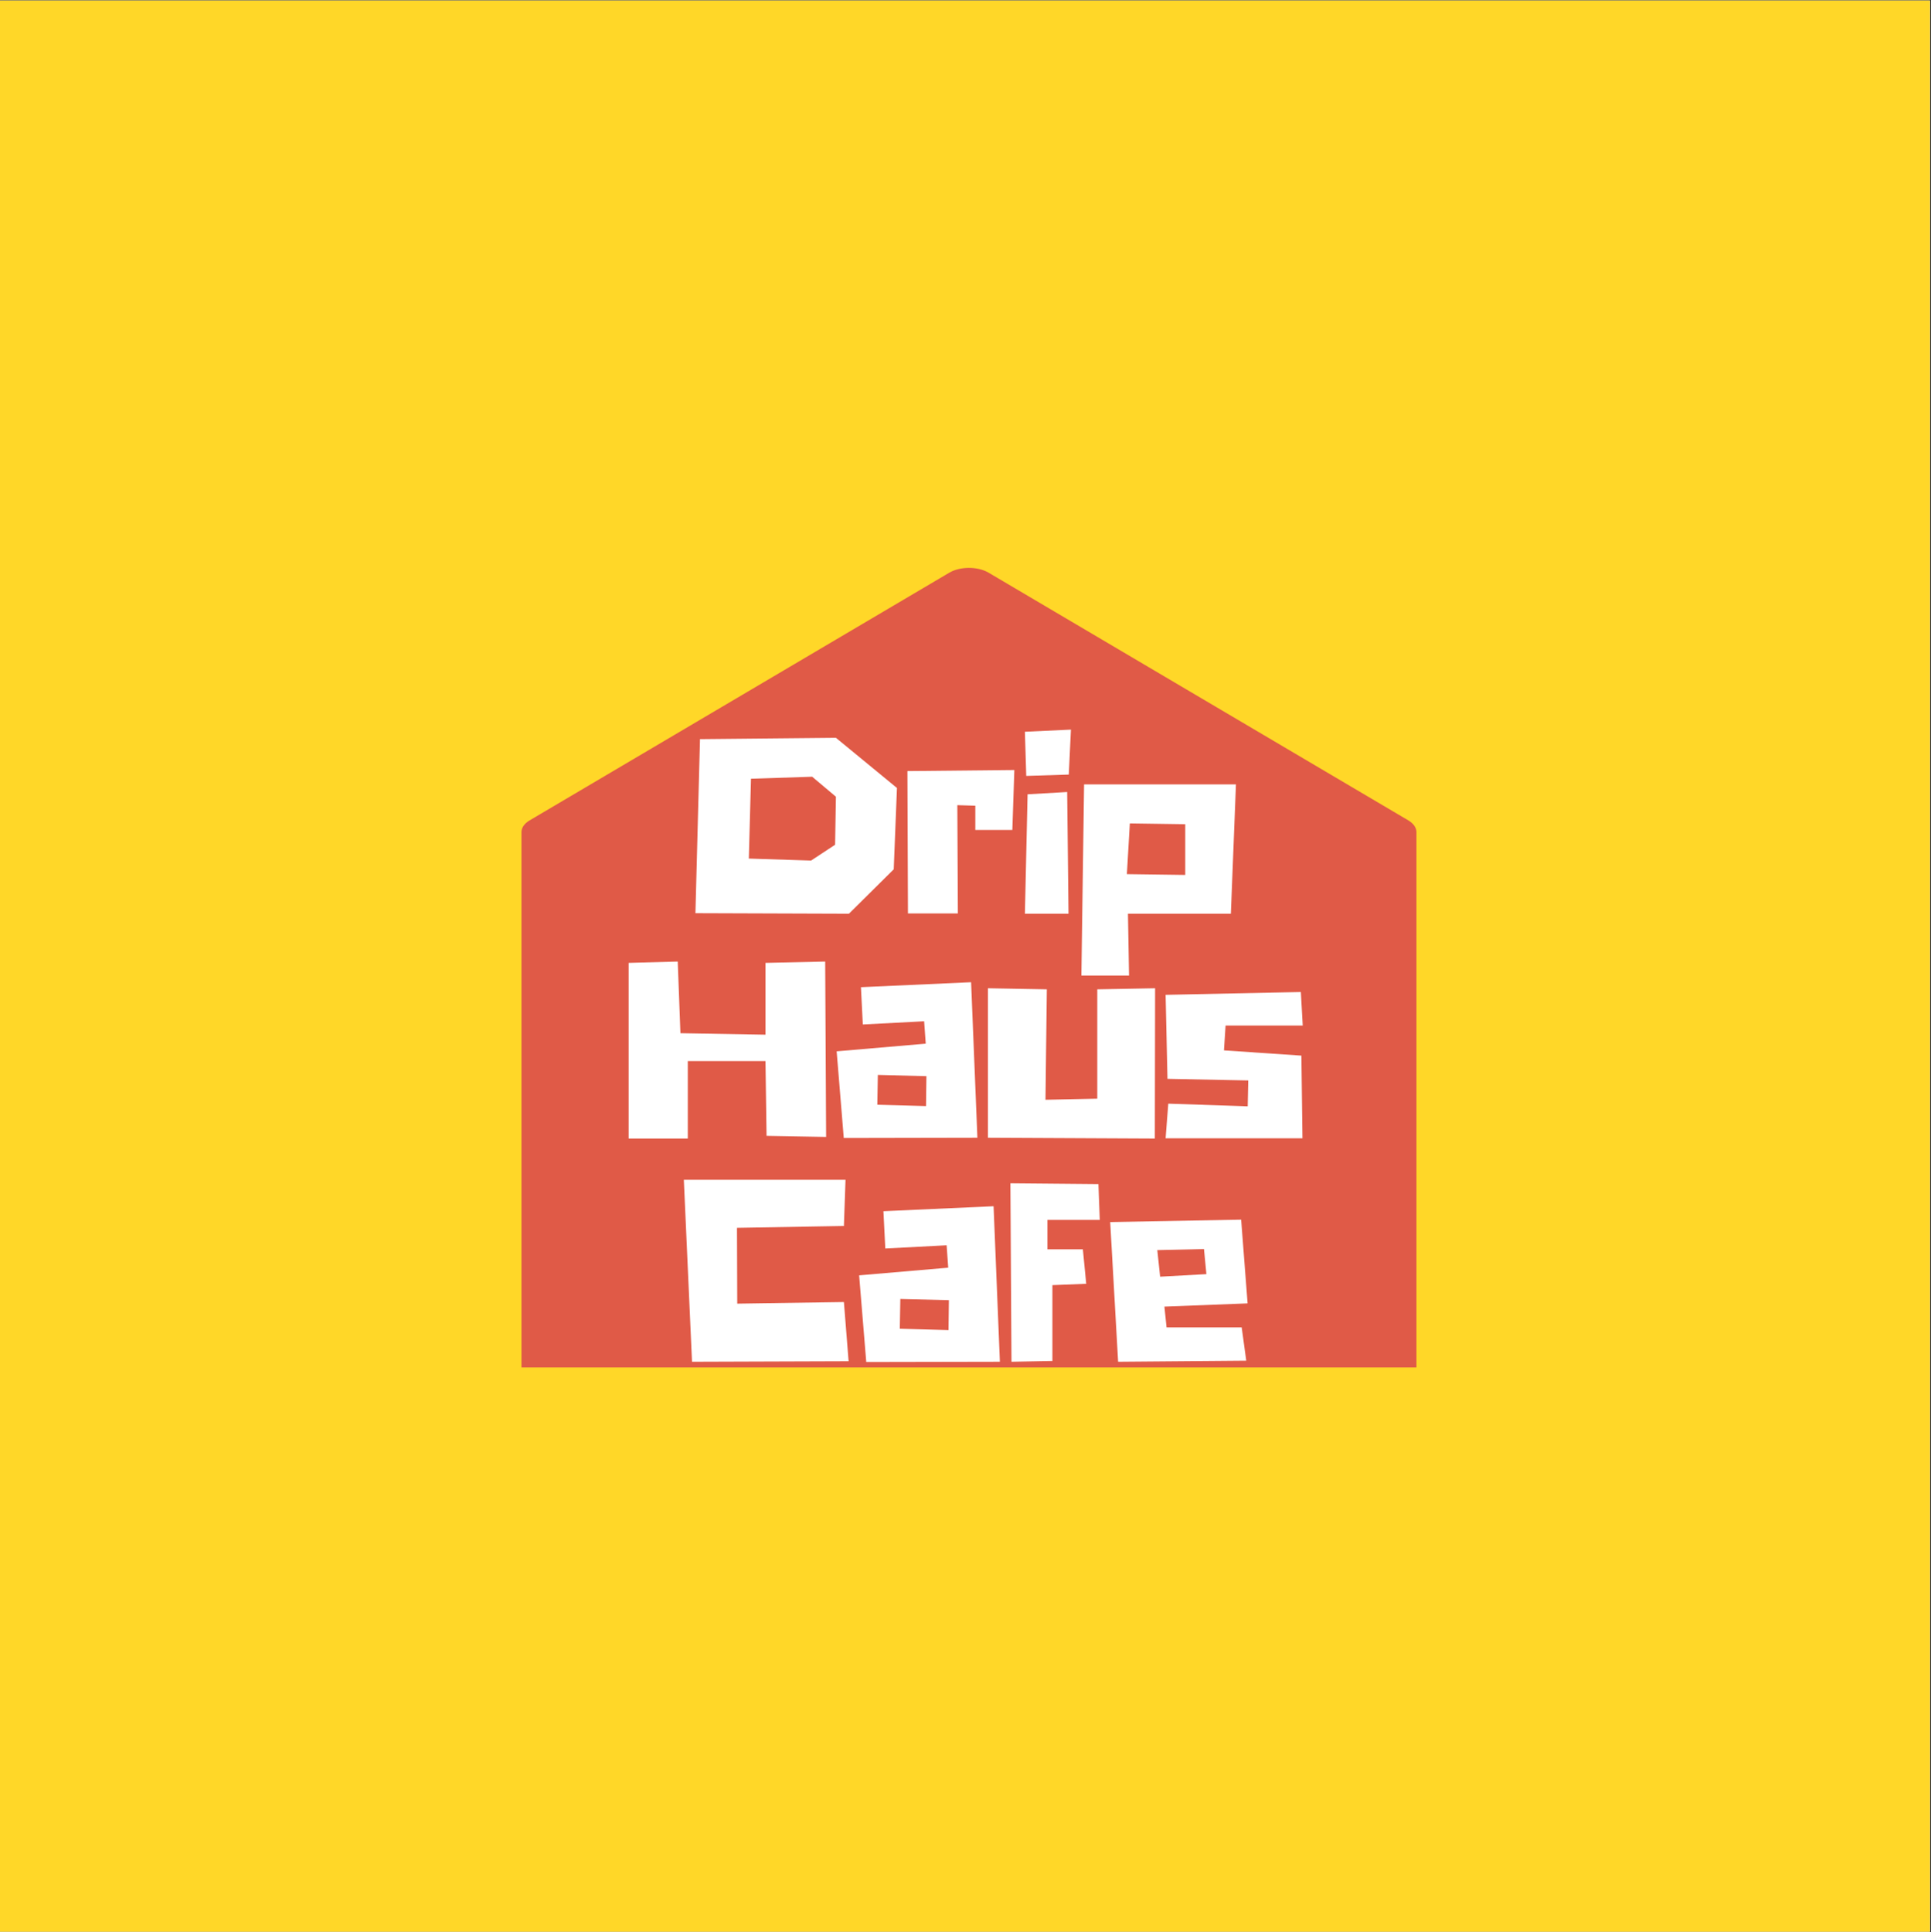 <?xml version="1.0" encoding="iso-8859-1"?>
<svg xmlns="http://www.w3.org/2000/svg" xmlns:xlink="http://www.w3.org/1999/xlink" width="224.88pt" height="225pt" viewBox="0 0 224.88 225" version="1.2">
	
	

	
	<rect x="0" y="0" width="224.88" height="225" fill="#333333" stroke="none"/>
	
	

	
	<defs>
		
		

		
		<g>
			
			

			
			<symbol overflow="visible" id="glyph0-0">
				
				

				
				<path style="stroke:none;" d="" animation_id="0"/>
				
				

			
			</symbol>
			
			

			
			<symbol overflow="visible" id="glyph0-1">
				
				

				
				<path style="stroke:none;" d="M 0.609 -0.062 L 18.484 0 L 23.703 -5.172 L 24.078 -14.641 L 16.969 -20.484 L 1.141 -20.328 Z M 6.828 -6.422 L 7.078 -15.719 L 14.203 -15.953 L 16.969 -13.625 L 16.875 -8.031 L 14.078 -6.188 Z M 6.828 -6.422 " animation_id="1"/>
				
				

			
			</symbol>
			
			

			
			<symbol overflow="visible" id="glyph0-2">
				
				

				
				<path style="stroke:none;" d="M 8.516 -9.75 L 12.828 -9.75 L 13.062 -16.734 L 0.609 -16.609 L 0.672 -0.031 L 6.484 -0.031 L 6.422 -12.641 L 8.516 -12.578 Z M 8.516 -9.75 " animation_id="2"/>
				
				

			
			</symbol>
			
			

			
			<symbol overflow="visible" id="glyph0-3">
				
				

				
				<path style="stroke:none;" d="M 0.609 -21.188 L 0.766 -16.047 L 5.719 -16.203 L 5.969 -21.438 Z M 0.609 0 L 5.688 0 L 5.531 -14.172 L 0.922 -13.906 Z M 0.609 0 " animation_id="3"/>
				
				

			
			</symbol>
			
			

			
			<symbol overflow="visible" id="glyph0-4">
				
				

				
				<path style="stroke:none;" d="M 6.031 0 L 18.016 0 L 18.609 -15.062 L 0.922 -15.062 L 0.609 7.203 L 6.156 7.203 Z M 12.703 -4.516 L 5.906 -4.609 L 6.25 -10.516 L 12.703 -10.422 Z M 12.703 -4.516 " animation_id="4"/>
				
				

			
			</symbol>
			
			

			
			<symbol overflow="visible" id="glyph0-5">
				
				

				
				<path style="stroke:none;" d="M 6.641 -12.172 L 6.328 -20.516 L 0.609 -20.359 L 0.609 0.094 L 7.5 0.094 L 7.5 -8.922 L 16.547 -8.922 L 16.672 -0.219 L 23.609 -0.094 L 23.5 -20.516 L 16.547 -20.359 L 16.547 -12 Z M 6.641 -12.172 " animation_id="5"/>
				
				

			
			</symbol>
			
			

			
			<symbol overflow="visible" id="glyph0-6">
				
				

				
				<path style="stroke:none;" d="M 16.266 -18.109 L 17 0 L 1.438 0.031 L 0.609 -10.062 L 10.984 -10.953 L 10.797 -13.562 L 3.656 -13.188 L 3.438 -17.531 Z M 5.406 -7.312 L 5.344 -3.844 L 11.016 -3.688 L 11.062 -7.172 Z M 5.406 -7.312 " animation_id="6"/>
				
				

			
			</symbol>
			
			

			
			<symbol overflow="visible" id="glyph0-7">
				
				

				
				<path style="stroke:none;" d="M 7.469 -17.281 L 0.609 -17.406 L 0.609 0 L 20.047 0.094 L 20.078 -17.406 L 13.344 -17.281 L 13.344 -4.547 L 7.312 -4.422 Z M 7.469 -17.281 " animation_id="7"/>
				
				

			
			</symbol>
			
			

			
			<symbol overflow="visible" id="glyph0-8">
				
				

				
				<path style="stroke:none;" d="M 0.609 -16.641 L 0.828 -6.859 L 10.234 -6.672 L 10.172 -3.656 L 0.922 -3.969 L 0.609 0.062 L 16.547 0.062 L 16.422 -9.562 L 7.406 -10.172 L 7.594 -13.062 L 16.578 -13.062 L 16.359 -16.969 Z M 0.609 -16.641 " animation_id="8"/>
				
				

			
			</symbol>
			
			

			
			<symbol overflow="visible" id="glyph0-9">
				
				

				
				<path style="stroke:none;" d="M 0.609 -21.188 L 1.562 0 L 19.797 -0.062 L 19.25 -6.953 L 6.828 -6.766 L 6.797 -15.594 L 19.25 -15.812 L 19.438 -21.188 Z M 0.609 -21.188 " animation_id="9"/>
				
				

			
			</symbol>
			
			

			
			<symbol overflow="visible" id="glyph0-10">
				
				

				
				<path style="stroke:none;" d="M 0.609 -20.781 L 0.734 0 L 5.5 -0.094 L 5.5 -8.922 L 9.438 -9.078 L 9.047 -13.094 L 4.922 -13.094 L 4.922 -16.516 L 11.016 -16.516 L 10.859 -20.688 Z M 0.609 -20.781 " animation_id="10"/>
				
				

			
			</symbol>
			
			

			
			<symbol overflow="visible" id="glyph0-11">
				
				

				
				<path style="stroke:none;" d="M 6.922 -6.422 L 7.172 -4 L 15.922 -4 L 16.453 -0.125 L 1.531 0 L 0.609 -16.266 L 15.859 -16.547 L 16.609 -6.797 Z M 6.422 -9.906 L 11.812 -10.203 L 11.531 -13.125 L 6.094 -13 Z M 6.422 -9.906 " animation_id="11"/>
				
				

			
			</symbol>
			
			

		
		</g>
		
		

		
		<clipPath id="clip1">
			
			
  
			
			<path d="M 0 0.059 L 224.762 0.059 L 224.762 224.938 L 0 224.938 Z M 0 0.059 " animation_id="12"/>
			
			

		
		</clipPath>
		
		

	
	</defs>
	
	

	
	<g id="surface1">
		
		

		
		<g clip-path="url(#clip1)" clip-rule="nonzero">
			
			

			
			<path style=" stroke:none;fill-rule:nonzero;fill:rgb(100%,100%,100%);fill-opacity:1;" d="M 0 0.059 L 224.879 0.059 L 224.879 224.941 L 0 224.941 Z M 0 0.059 " animation_id="13"/>
			
			

			
			<path style=" stroke:none;fill-rule:nonzero;fill:rgb(100%,84.309%,15.689%);fill-opacity:1;" d="M 0 0.059 L 224.879 0.059 L 224.879 224.941 L 0 224.941 Z M 0 0.059 " animation_id="14"/>
			
			

		
		</g>
		
		

		
		<path style=" stroke:none;fill-rule:nonzero;fill:rgb(87.839%,35.289%,27.84%);fill-opacity:1;" d="M 60.73 96.891 L 164.957 96.891 L 164.957 159.23 L 60.73 159.23 Z M 164.02 95.535 L 115.113 66.676 C 113.863 65.945 111.82 65.945 110.57 66.676 L 61.668 95.535 C 61.043 95.91 60.73 96.391 60.73 96.891 L 164.957 96.891 C 164.957 96.41 164.645 95.91 164.02 95.535 Z M 164.02 95.535 " animation_id="15"/>
		
		

		
		<g style="fill:rgb(100%,100%,100%);fill-opacity:1;">
			
			
  
			
			<use xlink:href="#glyph0-1" x="80.379" y="106.397"/>
			
			

		
		</g>
		
		

		
		<g style="fill:rgb(100%,100%,100%);fill-opacity:1;">
			
			
  
			
			<use xlink:href="#glyph0-2" x="105.067" y="106.397"/>
			
			

		
		</g>
		
		

		
		<g style="fill:rgb(100%,100%,100%);fill-opacity:1;">
			
			
  
			
			<use xlink:href="#glyph0-3" x="118.749" y="106.397"/>
			
			

		
		</g>
		
		

		
		<g style="fill:rgb(100%,100%,100%);fill-opacity:1;">
			
			
  
			
			<use xlink:href="#glyph0-4" x="125.328" y="106.397"/>
			
			

		
		</g>
		
		

		
		<g style="fill:rgb(100%,100%,100%);fill-opacity:1;">
			
			
  
			
			<use xlink:href="#glyph0-5" x="72.599" y="132.483"/>
			
			

		
		</g>
		
		

		
		<g style="fill:rgb(100%,100%,100%);fill-opacity:1;">
			
			
  
			
			<use xlink:href="#glyph0-6" x="96.826" y="132.483"/>
			
			

		
		</g>
		
		

		
		<g style="fill:rgb(100%,100%,100%);fill-opacity:1;">
			
			
  
			
			<use xlink:href="#glyph0-7" x="114.443" y="132.483"/>
			
			

		
		</g>
		
		

		
		<g style="fill:rgb(100%,100%,100%);fill-opacity:1;">
			
			
  
			
			<use xlink:href="#glyph0-8" x="135.135" y="132.483"/>
			
			

		
		</g>
		
		

		
		<g style="fill:rgb(100%,100%,100%);fill-opacity:1;">
			
			
  
			
			<use xlink:href="#glyph0-9" x="79.029" y="158.569"/>
			
			

		
		</g>
		
		

		
		<g style="fill:rgb(100%,100%,100%);fill-opacity:1;">
			
			
  
			
			<use xlink:href="#glyph0-6" x="99.444" y="158.569"/>
			
			

		
		</g>
		
		

		
		<g style="fill:rgb(100%,100%,100%);fill-opacity:1;">
			
			
  
			
			<use xlink:href="#glyph0-10" x="117.061" y="158.569"/>
			
			

		
		</g>
		
		

		
		<g style="fill:rgb(100%,100%,100%);fill-opacity:1;">
			
			
  
			
			<use xlink:href="#glyph0-11" x="128.683" y="158.569"/>
			
			

		
		</g>
		
		

	
	</g>
	
	


</svg>

